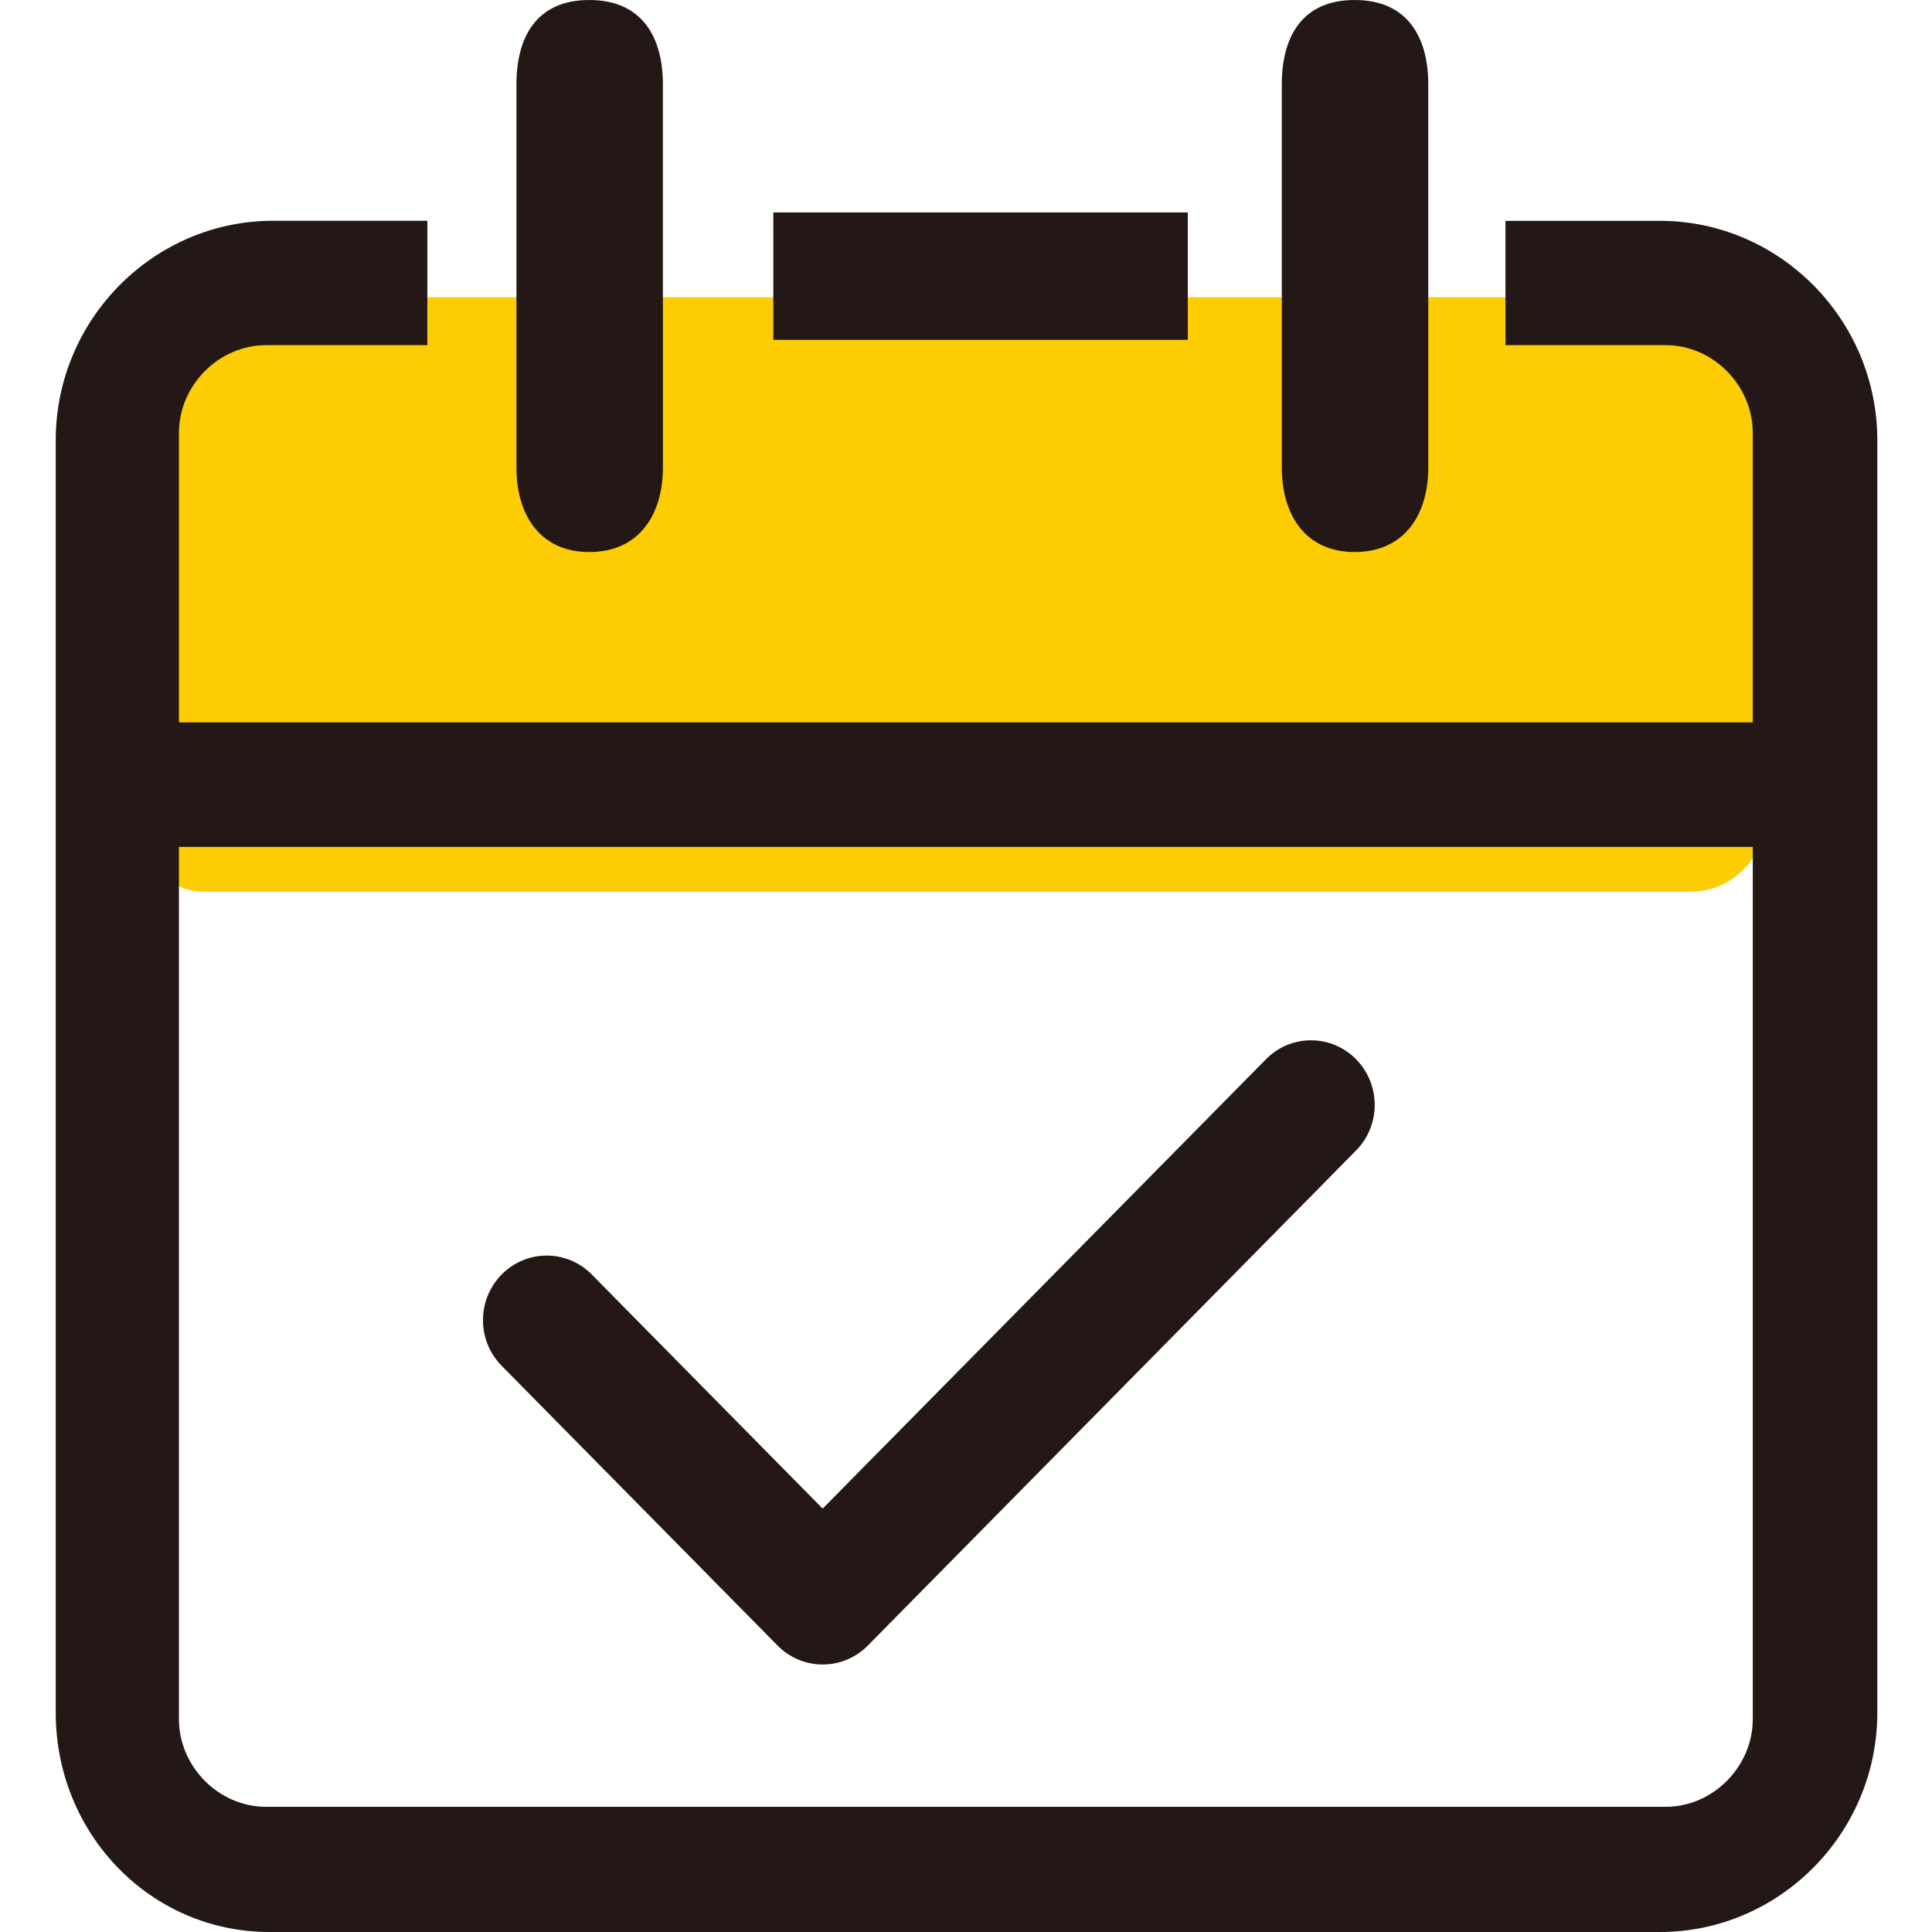 <?xml version="1.0" encoding="UTF-8"?>
<svg width="26px" height="26px" viewBox="0 0 26 26" version="1.1" xmlns="http://www.w3.org/2000/svg" xmlns:xlink="http://www.w3.org/1999/xlink">
    <!-- Generator: Sketch 51.3 (57544) - http://www.bohemiancoding.com/sketch -->
    <title>register_pre</title>
    <desc>Created with Sketch.</desc>
    <defs></defs>
    <g id="register_pre" stroke="none" stroke-width="1" fill="none" fill-rule="evenodd">
        <g transform="translate(0.75, 0)">
            <rect id="Rectangle-4" fill="#FDCC02" x="1" y="4" width="22" height="8" rx="1"></rect>
            <polygon id="Shape" fill="#231815" fill-rule="nonzero" points="15.235 2.859 9.657 2.859 9.657 4.573 15.235 4.573 15.235 2.859"></polygon>
            <path d="M21.588,2.972 L19.51,2.972 L19.51,4.645 L21.668,4.645 C22.303,4.645 22.838,5.186 22.838,5.826 L22.838,9.721 L1.658,9.721 L1.658,5.826 C1.658,5.186 2.194,4.645 2.829,4.645 L5.001,4.645 L5.001,2.971 L2.926,2.971 C1.316,2.971 0,4.3 0,5.924 L0,23.048 C0,24.672 1.268,26 2.877,26 L21.588,26 C23.197,26 24.514,24.672 24.514,23.048 L24.514,5.924 C24.514,4.3 23.197,2.972 21.588,2.972 Z M22.838,23.135 C22.838,23.775 22.302,24.315 21.668,24.315 L2.829,24.315 C2.194,24.315 1.658,23.775 1.658,23.135 L1.658,11.397 L22.838,11.397 L22.838,23.135 L22.838,23.135 Z" id="Shape" fill="#231815" fill-rule="nonzero"></path>
            <path d="M7.18,7.429 C7.854,7.429 8.171,6.921 8.171,6.293 L8.171,1.136 C8.171,0.508 7.897,0 7.18,0 C6.463,0 6.2,0.508 6.2,1.136 L6.2,6.294 C6.2,6.913 6.506,7.429 7.18,7.429 Z M17.48,7.429 C18.154,7.429 18.471,6.921 18.471,6.293 L18.471,1.136 C18.471,0.508 18.197,0 17.48,0 C16.763,0 16.5,0.508 16.5,1.136 L16.5,6.294 C16.5,6.913 16.806,7.429 17.48,7.429 Z" id="Shape" fill="#231815" fill-rule="nonzero"></path>
            <path d="M17.499,15.483 L10.928,22.146 C10.772,22.303 10.558,22.4 10.321,22.4 C10.085,22.4 9.87,22.303 9.715,22.146 L6.001,18.38 C5.846,18.223 5.75,18.005 5.75,17.766 C5.75,17.286 6.134,16.897 6.607,16.897 C6.844,16.897 7.058,16.994 7.213,17.151 L10.321,20.302 L16.287,14.255 C16.442,14.097 16.656,14 16.893,14 C17.366,14 17.75,14.389 17.75,14.869 C17.75,15.109 17.654,15.326 17.499,15.483 Z" id="Shape" fill="#231815" fill-rule="nonzero"></path>
        </g>
    </g>
</svg>